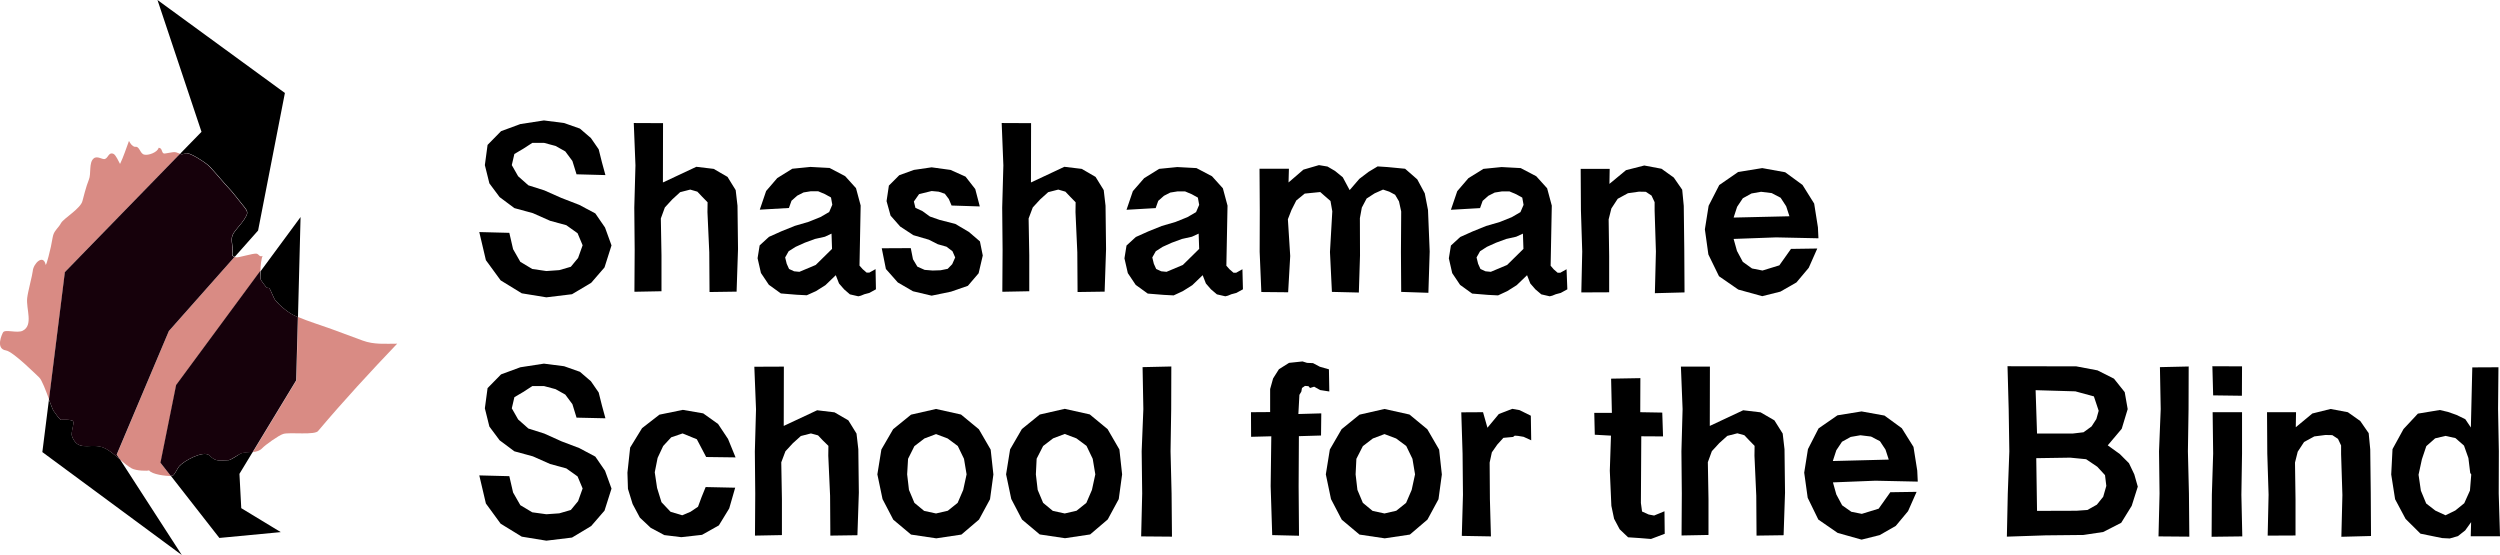 <?xml version="1.0" encoding="utf-8"?>
<!-- Generator: Adobe Illustrator 23.0.4, SVG Export Plug-In . SVG Version: 6.00 Build 0)  -->
<svg version="1.1" id="Ebene_1" xmlns="http://www.w3.org/2000/svg" xmlns:xlink="http://www.w3.org/1999/xlink" x="0px" y="0px"
	 viewBox="0 0 1930.5 428.6" style="enable-background:new 0 0 1930.5 428.6;" xml:space="preserve">
<style type="text/css">
	.st0{fill:#D98B84;}
	.st1{fill:#16010B;}
</style>
<g>
	<path class="st0" d="M136.2,297.4l64.9-88c0.1-4.5,0.7-9.9,1.7-11.8c-2.4,1.2-2.8-1.3-4.6-1.7c-2.8-0.5-14,3.3-16.1,2.8
		c-0.4-0.1-0.7-0.2-1-0.3l-50.7,57.2L90.2,351l2.5,3.9c3,2.6,6,5.1,9,6.8c3.4,1.9,12.3,2.1,13.4,1.5c2.2,3.2,12.9,4.4,16.9,4.4
		l-7.9-10.1L136.2,297.4z"/>
	<path class="st0" d="M139.1,118.8c-1.2-0.4-2.7-1.2-3.9-1.3c-1.9-0.3-8,1.4-8.8,1c-1.9-1-0.9-4.2-3.9-4.4
		c-0.8,3.5-7.9,6.1-11.1,5.3c-3.4-0.7-3.5-6.8-7.2-6l0,0c-2.2-0.5-3.6-2.6-4.6-4.6c-2.2,5.9-4.2,12.2-6.9,17.8
		c-1-1.7-3.3-7.1-5.1-7.8c-3.8-1.6-4,3.3-6.7,4c-1.9,0.5-5.8-2.7-8.5-0.5c-4,3.2-1.8,11.9-3.8,16.5c-2,4.7-4.7,15.5-4.9,16.3
		c-1.3,5.9-14.7,13.6-16.6,17.2c-1.9,3.6-4.8,5.3-6,9.2c-0.4,1.1-1.3,6.8-1.8,9s-3,13.2-4,14.1c-1.8-8.9-9.6-1-10,4.7
		c-0.2,2.8-3.8,16-4.3,20.8c-1,8.3,5,21.1-3.5,25.3c-4.2,2.1-13.5-1.3-15.1,1.2c-0.6,0.9-6.3,12.7,2.2,14
		c5.6,0.9,23.8,19.2,25.6,20.8c2.2,2,5.2,10.3,7.7,17L50.2,210L139.1,118.8z"/>
	<path class="st0" d="M280.1,263l-24.1-8.9c-8.6-3.1-17.4-5.8-25.9-9.3l-1.2,48.9l-33.6,55.4c2.7-0.3,5.2-0.9,7.3-3.1
		c2.1-2.3,12.5-9.8,16.1-10.9c5-1.6,25.2,1.3,27.2-2.6c19.6-23.2,40-45.3,60.8-67.1C297.4,265.4,288.8,266.2,280.1,263z"/>
	<path d="M144.7,118.3c3.5,0.4,13.2,6.7,15.9,9c3.4,2.9,13.3,15.1,15.9,17.6c2.9,2.8,10.3,12.7,12.3,15c3.4,4.1,2.4,5.4-0.2,9.6
		c-2.4,3.8-6.7,7.8-8.6,11.4c-1.8,3.6-0.6,6.9-0.3,10.6c0.3,4.2-1.5,5.8,1.6,6.8l18-20.3L220,71.8L121.6,0l34,101.8l-16.5,16.9
		c0.5,0.2,0.9,0.3,1.2,0.3C141.8,119.2,143.1,118.2,144.7,118.3z"/>
	<path d="M201.5,216.2c0.8,1.4,3,4.1,4.1,5.6c0.6,0.8,2.1,0.2,2.6,1c0.9,1.5,3.6,8.2,4.4,9.1c3.5,4.1,10.2,9.9,15.8,12.3
		c0.6,0.2,1.1,0.5,1.7,0.7l2-77.3l-30.9,41.9C201,212.7,201.1,215.5,201.5,216.2z"/>
	<path d="M55.6,336.9c-1.1-3,2.1-9.7,0.8-11.6c-1.1-1.7-9.1-1-9.3-1.1c-1.6-0.7-3.9-4.5-5.5-6.6c-0.9-1.2-2.3-4.9-3.8-9.1l-5.1,40.6
		l107.7,79.5l-47.7-73.8c-4.8-4.1-9.6-8.4-14.6-9.8C68.7,342.6,60.1,348.7,55.6,336.9z"/>
	<path d="M176.3,355.4c-6.5,0.1-9.4,1.5-14.4-3.6c-4.5-4.5-20,4.2-23.5,8.3c-1.4,1.6-3.4,6.4-5,7.2c-0.2,0.1-0.7,0.1-1.5,0.1
		l37.5,48l47.4-4.5l-30.5-18.5l-1.4-26.5l10.3-17c-3.1,0.3-6.4,0.1-9.4,1.3C183.9,351.3,178.3,355.4,176.3,355.4z"/>
	<path class="st1" d="M130.4,255.6l50.7-57.2c-3.1-1-1.4-2.6-1.6-6.8c-0.2-3.7-1.5-7,0.3-10.6s6.2-7.6,8.6-11.4
		c2.6-4.2,3.7-5.4,0.2-9.6c-2-2.3-9.4-12.2-12.3-15c-2.6-2.5-12.5-14.7-15.9-17.6c-2.6-2.3-12.3-8.6-15.9-9
		c-1.6-0.2-2.9,0.8-4.3,0.7c-0.3,0-0.8-0.2-1.2-0.3l-88.9,91.3l-12.3,98.4c1.6,4.2,2.9,7.9,3.8,9.1c1.6,2.2,4,5.9,5.5,6.6
		c0.1,0.1,8.2-0.6,9.3,1.1c1.2,1.9-2,8.6-0.8,11.6c4.4,11.8,13,5.7,22.4,8.2c5,1.3,9.9,5.6,14.6,9.8l-2.5-3.9L130.4,255.6z"/>
	<path class="st1" d="M230,244.8c-0.6-0.2-1.1-0.5-1.7-0.7c-5.6-2.4-12.3-8.1-15.8-12.3c-0.8-0.9-3.5-7.6-4.4-9.1
		c-0.5-0.8-2-0.2-2.6-1c-1.1-1.5-3.3-4.2-4.1-5.6c-0.4-0.7-0.5-3.5-0.5-6.8l-64.9,88l-12.1,60l7.9,10.1c0.8,0,1.3,0,1.5-0.1
		c1.6-0.7,3.6-5.6,5-7.2c3.5-4.2,19.1-12.8,23.5-8.3c5,5.1,7.9,3.7,14.4,3.6c2-0.1,7.5-4.2,9.5-5c3-1.2,6.3-1,9.4-1.3l33.6-55.4
		L230,244.8z"/>
</g>
<g>
	<path d="M393.3,179.8l2.9,12.6l5.6,9.8l9.2,5.5l10.9,1.6l10-0.7l8.9-2.6l5.6-6.8l3.5-9.8l-3.9-9.3l-8.7-6.2l-12.5-3.4l-13.3-5.9
		l-14.3-3.9l-11.4-8.5l-7.9-10.6l-3.5-14.1l2.1-15.6l10.4-10.6l14.9-5.5L420,93l15.6,2l12.2,4.3l8.5,7.3l6,8.7l2.5,10l2.7,9.9
		l-22.3-0.6l-3.2-10.3l-5.5-7.4l-7.5-4.2l-9-2.4h-8.9l-7.1,4.6l-6.8,4l-2,8.6l4.9,8.6l7.9,7l12.3,3.9l13.3,5.9l13.7,5.3l12.4,6.6
		l7.5,10.9l5,13.8l-5.4,17l-10.3,11.9l-14.8,8.8l-19.8,2.4l-19-3.1l-16.3-10l-11.4-15.6l-5.1-21.7L393.3,179.8z"/>
	<path d="M512,95.1l-0.1,45.8l25.8-12.1l13.4,1.6l10.7,6.2l6.3,10.2l1.4,12.1l0.4,33.4l-1.1,32.9l-20.9,0.3l-0.2-30.7l-1.4-31
		l0.1-7.6l-4.2-4.3l-3.7-3.9l-5.5-1.6l-7.8,2l-6.1,5.6l-5.7,6.2l-3.1,8.5l0.5,28.4v27.8l-20.9,0.4l0.2-32.4l-0.3-32.6l0.9-32.6
		L489.4,95L512,95.1z"/>
	<path d="M676.4,223.4l-5.1,2.8l-3.8,1l-2.7,1.1l-2,0.5l-6.5-1.5l-4.5-3.9l-3.9-4.5l-2.5-6.4l-8,7.7l-7.3,4.6L623,228l-7.8-0.4
		l-12.2-1l-9.3-6.7l-6.1-9.1l-2.6-11.4l1.6-9.9l7.2-6.6l9.6-4.3l10.4-4.2l10.6-3.1l9.2-3.7l6.7-3.9l2.4-5.6l-1-5.6l-4.7-2.6
		l-5.2-2.2H626l-5.5,0.9l-4.9,2.5l-4.4,3.9l-2,5.6l-22.5,1.3l4.9-14.4l8.6-10l11.6-7.2l14-1.4l14.8,0.8l12,6.3l8.4,9.3l3.6,13.4
		l-0.9,46.4l2.5,2.8l3,2.6h2.1l4.8-2.7L676.4,223.4z M642.1,180.4l-5.1,2.4l-7.6,1.7l-7.9,2.9l-7.1,3.2L609,194l-2.7,4.8l1.2,4.9
		l1.8,4l3.9,1.8l4.1,0.4l12.6-5.3l12.6-12.4L642.1,180.4z"/>
	<path d="M703.3,191.6l1.7,8.6l3.4,5.7l5.6,2.5l6.2,0.5l6.1-0.2l5.5-1.1l3.5-3.6l2.3-5.2l-2.1-4.8l-4.6-3.5l-6.7-1.9l-6.9-3.5
		l-12-3.5l-10.2-6.7l-7.4-8.4l-3.1-11.2l1.8-12l8-8l11.3-4.1l13.7-2l14.6,2l11.6,5.2l7.5,9.6l3.5,13.4l-21.8-0.7l-2.1-5l-3.1-4.1
		l-4.8-1.6l-5.4-0.5l-9.7,2.4l-4,5.7l1.2,4.9l5.4,2.5l5.8,4.2l7.5,2.6l12.1,3.1l10.5,6.2l8.5,7.3l2.2,10.9l-3.2,13.7l-8.3,9.7
		l-13,4.5l-15,3.1l-14.4-3.4l-11.7-6.8l-9.2-10.4l-3.2-16L703.3,191.6z"/>
	<path d="M796.2,95.1l-0.1,45.8l25.8-12.1l13.4,1.6l10.7,6.2l6.3,10.2l1.4,12.1l0.4,33.4l-1.1,32.9l-20.9,0.3l-0.2-30.7l-1.4-31
		l0.1-7.6l-4.2-4.3l-3.7-3.9l-5.5-1.6l-7.8,2l-6.2,5.6l-5.7,6.2l-3.2,8.5l0.5,28.4v27.8l-20.8,0.4l0.2-32.4l-0.3-32.6l0.9-32.6
		L773.5,95L796.2,95.1z"/>
	<path d="M972.6,130.3h22.7l-0.3,10.6l11.5-9.9l12-3.5l6.6,1.1l5.8,3.4l6,4.9l5.3,9.9l7.5-8.7l7.1-5.4l7-4.2l7.6,0.5l13.6,1.3
		l9.4,8.2l5.8,10.8l2.5,12.9l1.3,32l-1,31.9l-21-0.7l-0.2-30.7l0.2-31.4l-1.7-7.8l-3-5.1l-4.5-2.4l-4.8-1.6l-6.5,2.9l-6.2,4l-3.7,7
		l-1.5,8.2l0.1,28.8l-0.9,28.6l-20.8-0.5l-1.5-30.8l1.8-31.4l-1.4-8l-4.5-3.9l-3.4-3l-4,0.4l-8,0.8l-6.5,5.3l-3.7,7.3l-2.8,7.2
		l1.8,28.4l-1.6,28l-20.7-0.2l-1.3-31.1l0.1-31.8L972.6,130.3z"/>
	<path d="M1210.3,223.4l-5.1,2.8l-3.8,1l-2.7,1.1l-2,0.5l-6.5-1.5l-4.6-3.9l-3.9-4.5l-2.5-6.4l-8,7.7l-7.3,4.6l-7.1,3.3l-7.8-0.4
		l-12.2-1l-9.3-6.7l-6.1-9.1l-2.6-11.4l1.6-9.9l7.2-6.6l9.6-4.3l10.4-4.2l10.6-3.1l9.2-3.7l6.7-3.9l2.4-5.6l-1-5.6l-4.7-2.6
		l-5.2-2.2h-5.8l-5.6,0.9l-4.9,2.5l-4.4,3.9l-2,5.6l-22.5,1.3l4.9-14.4l8.6-10l11.6-7.2l14-1.4l14.8,0.8l12,6.3l8.4,9.3l3.6,13.4
		l-0.9,46.4l2.4,2.8l3,2.6h2.1l4.8-2.7L1210.3,223.4z M1176,180.4l-5.2,2.4l-7.6,1.7l-7.9,2.9l-7.1,3.2l-5.3,3.4l-2.7,4.8l1.2,4.9
		l1.8,4l3.9,1.8l4.1,0.4l12.6-5.3l12.6-12.4L1176,180.4z"/>
	<path d="M959.8,223.4l-5.1,2.8l-3.8,1l-2.7,1.1l-2,0.5l-6.5-1.5l-4.6-3.9l-3.9-4.5l-2.5-6.4l-8,7.7l-7.3,4.6l-7.1,3.3l-7.7-0.4
		l-12.3-1L877,220l-6.1-9.1l-2.6-11.4l1.6-9.9l7.2-6.6l9.6-4.3l10.4-4.2l10.6-3.1l9.2-3.7l6.7-3.9l2.4-5.6l-1-5.6l-4.7-2.6l-5.2-2.2
		h-5.8l-5.6,0.9l-4.9,2.5l-4.4,3.9l-2,5.6l-22.5,1.3l4.9-14.4l8.7-10l11.6-7.2l14-1.4l14.8,0.8l12,6.3l8.4,9.3l3.6,13.4l-0.9,46.4
		l2.5,2.8l3,2.6h2.1l4.8-2.7L959.8,223.4z M925.6,180.4l-5.2,2.4l-7.6,1.7l-7.9,2.9l-7.1,3.2l-5.3,3.4l-2.7,4.8l1.2,4.9l1.8,4
		l3.9,1.8l4.1,0.4l12.6-5.3l12.6-12.4L925.6,180.4z"/>
	<path d="M1220.6,130.4h22.4l-0.2,11.6l12.8-10.6l14.1-3.6l13.3,2.5l9.5,6.8l6.5,9.4l1.2,12.5l0.4,33.4l0.2,33.4l-22.9,0.6l0.8-32.2
		l-1-31.7v-6.4l-2.4-5.1l-4.4-2.9l-5.3-0.1l-8.5,1.2l-7.9,4.3l-4.9,7.5l-2.1,8.4l0.4,28.3v28l-21.5,0.1l0.7-31.6l-1-31.8
		L1220.6,130.4z"/>
	<path d="M1338.7,184.5l2.6,9.3l4.5,8.4l7.1,5.1l8.1,1.6l13-4l9-12.7l20.3-0.3l-6.6,14.9l-9.5,11.3l-12.4,7.1l-14,3.5l-18.5-5.1
		l-14.9-10.3l-8.2-16.8l-2.7-19.4l2.9-18.2l8.2-16l14.6-10.1l18.6-3l17.7,3.2l13.4,9.8l9,14.4l2.9,18.3l0.4,8.5l-32.7-0.7
		L1338.7,184.5z M1381.8,167l-2.5-7.7l-4.3-6.6l-6.9-3.6l-8.2-1l-7.4,1.3l-6.7,3.7l-4.4,6.6l-2.7,8.3L1381.8,167z"/>
	<path d="M393.3,367.7l2.9,12.6l5.6,9.8l9.2,5.5l10.9,1.5l10-0.7l8.9-2.6l5.6-6.8l3.5-9.8l-3.9-9.3l-8.7-6.2l-12.5-3.4l-13.3-5.9
		l-14.3-3.9l-11.4-8.5l-7.9-10.6l-3.5-14.1l2.1-15.6l10.4-10.6l14.9-5.5l18.2-2.8l15.6,2l12.2,4.3l8.5,7.3l6,8.7l2.5,10l2.7,9.9
		l-22.3-0.5l-3.2-10.4l-5.5-7.4l-7.5-4.2l-9-2.4h-8.9l-7.1,4.6l-6.8,4l-2,8.6l4.9,8.6l7.9,7l12.3,3.9l13.3,6l13.7,5.2l12.4,6.6
		l7.5,10.9l5,13.8l-5.4,17l-10.3,11.9l-14.8,8.9l-19.8,2.4l-19-3.1l-16.3-10l-11.4-15.6l-5.1-21.7L393.3,367.7z"/>
	<path d="M545.3,352.9l-7.2-13.7l-11-4.5l-8.8,3l-6.2,6.7l-4.3,9.2l-2.2,11.1l1.8,12.1l3.4,11l7,7.4l9,2.7l6.4-2.7l5.8-3.9l2.7-7.3
		l3.2-7.9l22.8,0.5l-4.6,16l-8,13.1l-13,7.3l-16,1.8l-13.1-1.6l-10.5-5.6l-8.4-7.9l-5.6-10.5l-3.6-11.7l-0.4-12.5l2.1-19.4l9.2-15
		l13.4-10.4l18.1-3.7l15.7,2.7l11.5,8.2l7.7,11.6l5.8,14.2L545.3,352.9z"/>
	<path d="M605.3,283.1l-0.1,45.8l25.8-12.1l13.4,1.6l10.7,6.2l6.3,10.2l1.4,12.1l0.4,33.5l-1.1,32.9l-20.9,0.3l-0.2-30.7l-1.4-31
		l0.1-7.6l-4.3-4.2l-3.7-3.9l-5.5-1.5l-7.8,2l-6.2,5.6l-5.7,6.2l-3.2,8.5l0.5,28.4v27.8l-20.8,0.4l0.2-32.4l-0.3-32.6l0.9-32.6
		l-1.3-32.8L605.3,283.1z"/>
	<path d="M677.5,366.3l3.1-19.2l9.1-15.7l13.8-11.2l19.3-4.4l19.3,4.3l13.8,11.4l9.1,15.7l2.1,19.2l-2.6,19.1l-8.5,15.7l-13.6,11.6
		l-19.4,2.9l-19.5-2.9l-13.7-11.5l-8.3-15.9L677.5,366.3z M700.5,366.3l1.4,12l4.2,10l7.5,6.2l9.2,2l9.1-2.1l7.6-6.1l4.3-10l2.6-12
		l-2-12l-4.8-9.9l-7.8-5.8l-9-3.4l-9,3.4l-7.7,5.9l-4.9,9.8L700.5,366.3z"/>
	<path d="M776.9,366.3L780,347l9.1-15.7l13.8-11.2l19.3-4.4l19.3,4.3l13.8,11.4l9.1,15.7l2.1,19.2l-2.6,19.1l-8.5,15.7l-13.6,11.6
		l-19.4,2.9l-19.5-2.9l-13.7-11.5l-8.3-15.9L776.9,366.3z M799.9,366.3l1.4,12l4.2,10l7.5,6.2l9.2,2l9.1-2.1l7.6-6.1l4.3-10l2.6-12
		l-2-12l-4.8-10l-7.8-5.8l-9-3.4l-9,3.4l-7.7,5.9l-5,9.8L799.9,366.3z"/>
	<path d="M904.5,283l-0.1,32.9l-0.5,32.6l0.8,32.6l0.3,33.3l-23.8-0.2l0.8-33.1l-0.4-32.6l1.3-32.6l-0.6-32.4L904.5,283z"/>
	<path d="M980.8,318.2v-17.8l2.3-8.2l4.5-7.1l7.8-4.9l10.4-1.1l3.5,1.1l4.6,0.2l5.3,2.8l7,2l0.3,17.1l-7.1-1.1l-4.6-2.6l-3.2,1
		l-1.2-1.4l-2.7-0.2l-2.3,1.6l-0.5,2.8l-1.5,2.5l-0.8,14.8l17.7-0.5l-0.2,17.1l-17.1,0.5l-0.2,38.6l0.3,38.3l-20.7-0.5l-1.2-37.8
		l0.5-38.5l-15.6,0.4l-0.1-19L980.8,318.2z"/>
	<path d="M1023.8,366.3l3.1-19.2l9.1-15.7l13.8-11.2l19.3-4.4l19.3,4.3l13.8,11.4l9.1,15.7l2.1,19.2l-2.6,19.1l-8.5,15.7l-13.6,11.6
		l-19.4,2.9l-19.5-2.9l-13.7-11.5l-8.3-15.9L1023.8,366.3z M1046.8,366.3l1.4,12l4.2,10l7.5,6.2l9.2,2l9.1-2.1l7.6-6.1l4.3-10
		l2.6-12l-2-12l-4.8-9.9l-7.8-5.8l-9-3.4l-9,3.4l-7.7,5.9l-5,9.8L1046.8,366.3z"/>
	<path d="M1128.4,318.4l16.8-0.1l3.4,12l8.8-10.6l10.4-4l5.6,1l8.7,4.3l0.3,19l-5.9-2.7l-4.2-0.7l-2.6-0.2l-1.3,1l-7.5,0.7l-4.7,5.2
		l-4.2,6l-1.7,7.9l0.2,28.3l0.8,28.7l-22.5-0.4l0.9-31.7l-0.3-31.8L1128.4,318.4z"/>
	<path d="M1266.7,292l-0.1,26.3l17,0.3l0.6,18.4l-16.8-0.1l-0.3,51.5l0.9,6.6l5.1,2.3l4.2,0.8l8-3.3l0.2,17.4l-10.6,4l-8.7-0.7
		l-9-0.6l-6.5-6.2l-4.3-8.1l-2.1-10l-1.2-27.1l0.9-27.1l-12.5-0.7l-0.4-16.9h13.6l-0.6-26.4L1266.7,292z"/>
	<path d="M1320.4,283.1l-0.1,45.8l25.8-12.1l13.4,1.6l10.7,6.2l6.4,10.2l1.4,12.1l0.4,33.5l-1.1,32.9l-20.9,0.3l-0.2-30.7l-1.4-31
		l0.1-7.6l-4.2-4.3l-3.7-3.9l-5.4-1.5l-7.8,2l-6.2,5.6l-5.7,6.2l-3.1,8.5l0.5,28.4v27.8l-20.8,0.4l0.2-32.4l-0.3-32.6l0.9-32.6
		l-1.3-32.8H1320.4z"/>
	<path d="M1415.4,372.5l2.6,9.3l4.5,8.4l7.1,5l8.1,1.6l13-4l9-12.7l20.3-0.3l-6.6,14.9l-9.5,11.4l-12.4,7.1l-14,3.5l-18.5-5.2
		l-14.9-10.3l-8.2-16.8l-2.7-19.4l2.9-18.2l8.2-16l14.6-10.1l18.6-3l17.7,3.2l13.4,9.8l9,14.4l2.9,18.3l0.4,8.5l-32.7-0.7
		L1415.4,372.5z M1458.5,354.9l-2.5-7.7l-4.3-6.5l-6.9-3.6l-8.2-1l-7.5,1.3l-6.7,3.7l-4.4,6.6l-2.7,8.3L1458.5,354.9z"/>
	<path d="M1550.2,282.8l53.1,0.1l16.4,3.1l12.7,6.4l8.3,10.4l2.3,13.1l-4.6,15.2l-10.8,12.8l9.3,6.7l7.1,7.1l4.1,8.6l2.7,9.5
		l-4.7,14.8l-8.1,13.1l-13.9,7.1l-15.3,2.3l-29.2,0.3l-29.9,1l0.7-33.2l1.2-32.6l-0.5-32.6L1550.2,282.8z M1573,334.8h27.4l8.5-1
		l6.2-4.5l3.7-5.7l1.8-6.4l-3.7-11.1l-14.3-3.9l-30.7-0.9L1573,334.8z M1573,394.5l30.4-0.1l8.5-0.6l7.3-4.1l4.9-6.1l2.4-8.4l-1-8.3
		l-6-6.5l-8.6-5.8l-12.3-1.2l-26.2,0.4L1573,394.5z"/>
	<path d="M1690.1,283l-0.1,32.9l-0.5,32.6l0.8,32.6l0.3,33.3l-23.8-0.2l0.8-33.1l-0.4-32.6l1.3-32.6l-0.6-32.4L1690.1,283z"/>
	<path d="M1731.3,282.9l-0.1,22.7l-22.2-0.3l-0.6-22.5L1731.3,282.9z M1731.3,318.3v32l-0.5,31.8l0.7,32.1l-23.7,0.3l0.2-32.5
		l1-31.8l-0.4-31.9H1731.3z"/>
	<path d="M1750.6,318.3h22.4l-0.2,11.6l12.8-10.6l14.1-3.5l13.3,2.5l9.6,6.8l6.5,9.4l1.2,12.5l0.4,33.5l0.2,33.4l-22.9,0.6l0.8-32.2
		l-1-31.7V344l-2.4-5.1l-4.4-2.9l-5.3-0.1l-8.6,1.1l-7.9,4.3l-4.9,7.5l-2.1,8.4l0.4,28.3v28l-21.5,0.1l0.7-31.6l-1-31.8
		L1750.6,318.3z"/>
	<path d="M1930.5,414.1h-22.6l0.3-10.9l-4.6,6.4l-5.6,4.4l-6.3,1.8l-5.9-0.3l-16.7-3.4l-11.5-11.4l-8.1-15.2l-3-19.1l1-19.6
		l8.5-15.5l11.1-11.9l16.9-2.8l6.4,1.5l6.5,2.3l6.8,3.3l4.3,6.4l1.1-46.4l20.2-0.1l-0.3,32.2l0.6,32.6l-0.1,32.6L1930.5,414.1z
		 M1907.5,365.2l-1.4-11.5l-3.4-9.6l-6.6-5.8l-7.7-1.7l-8,1.9l-6.8,6l-3.4,10.1l-2.6,12l1.8,12.3l4.1,9.9l7.1,5.5l7.8,3.6l7.6-3.7
		l6.9-5.6l4.4-9.8l1-12.4L1907.5,365.2z"/>
</g>
</svg>
